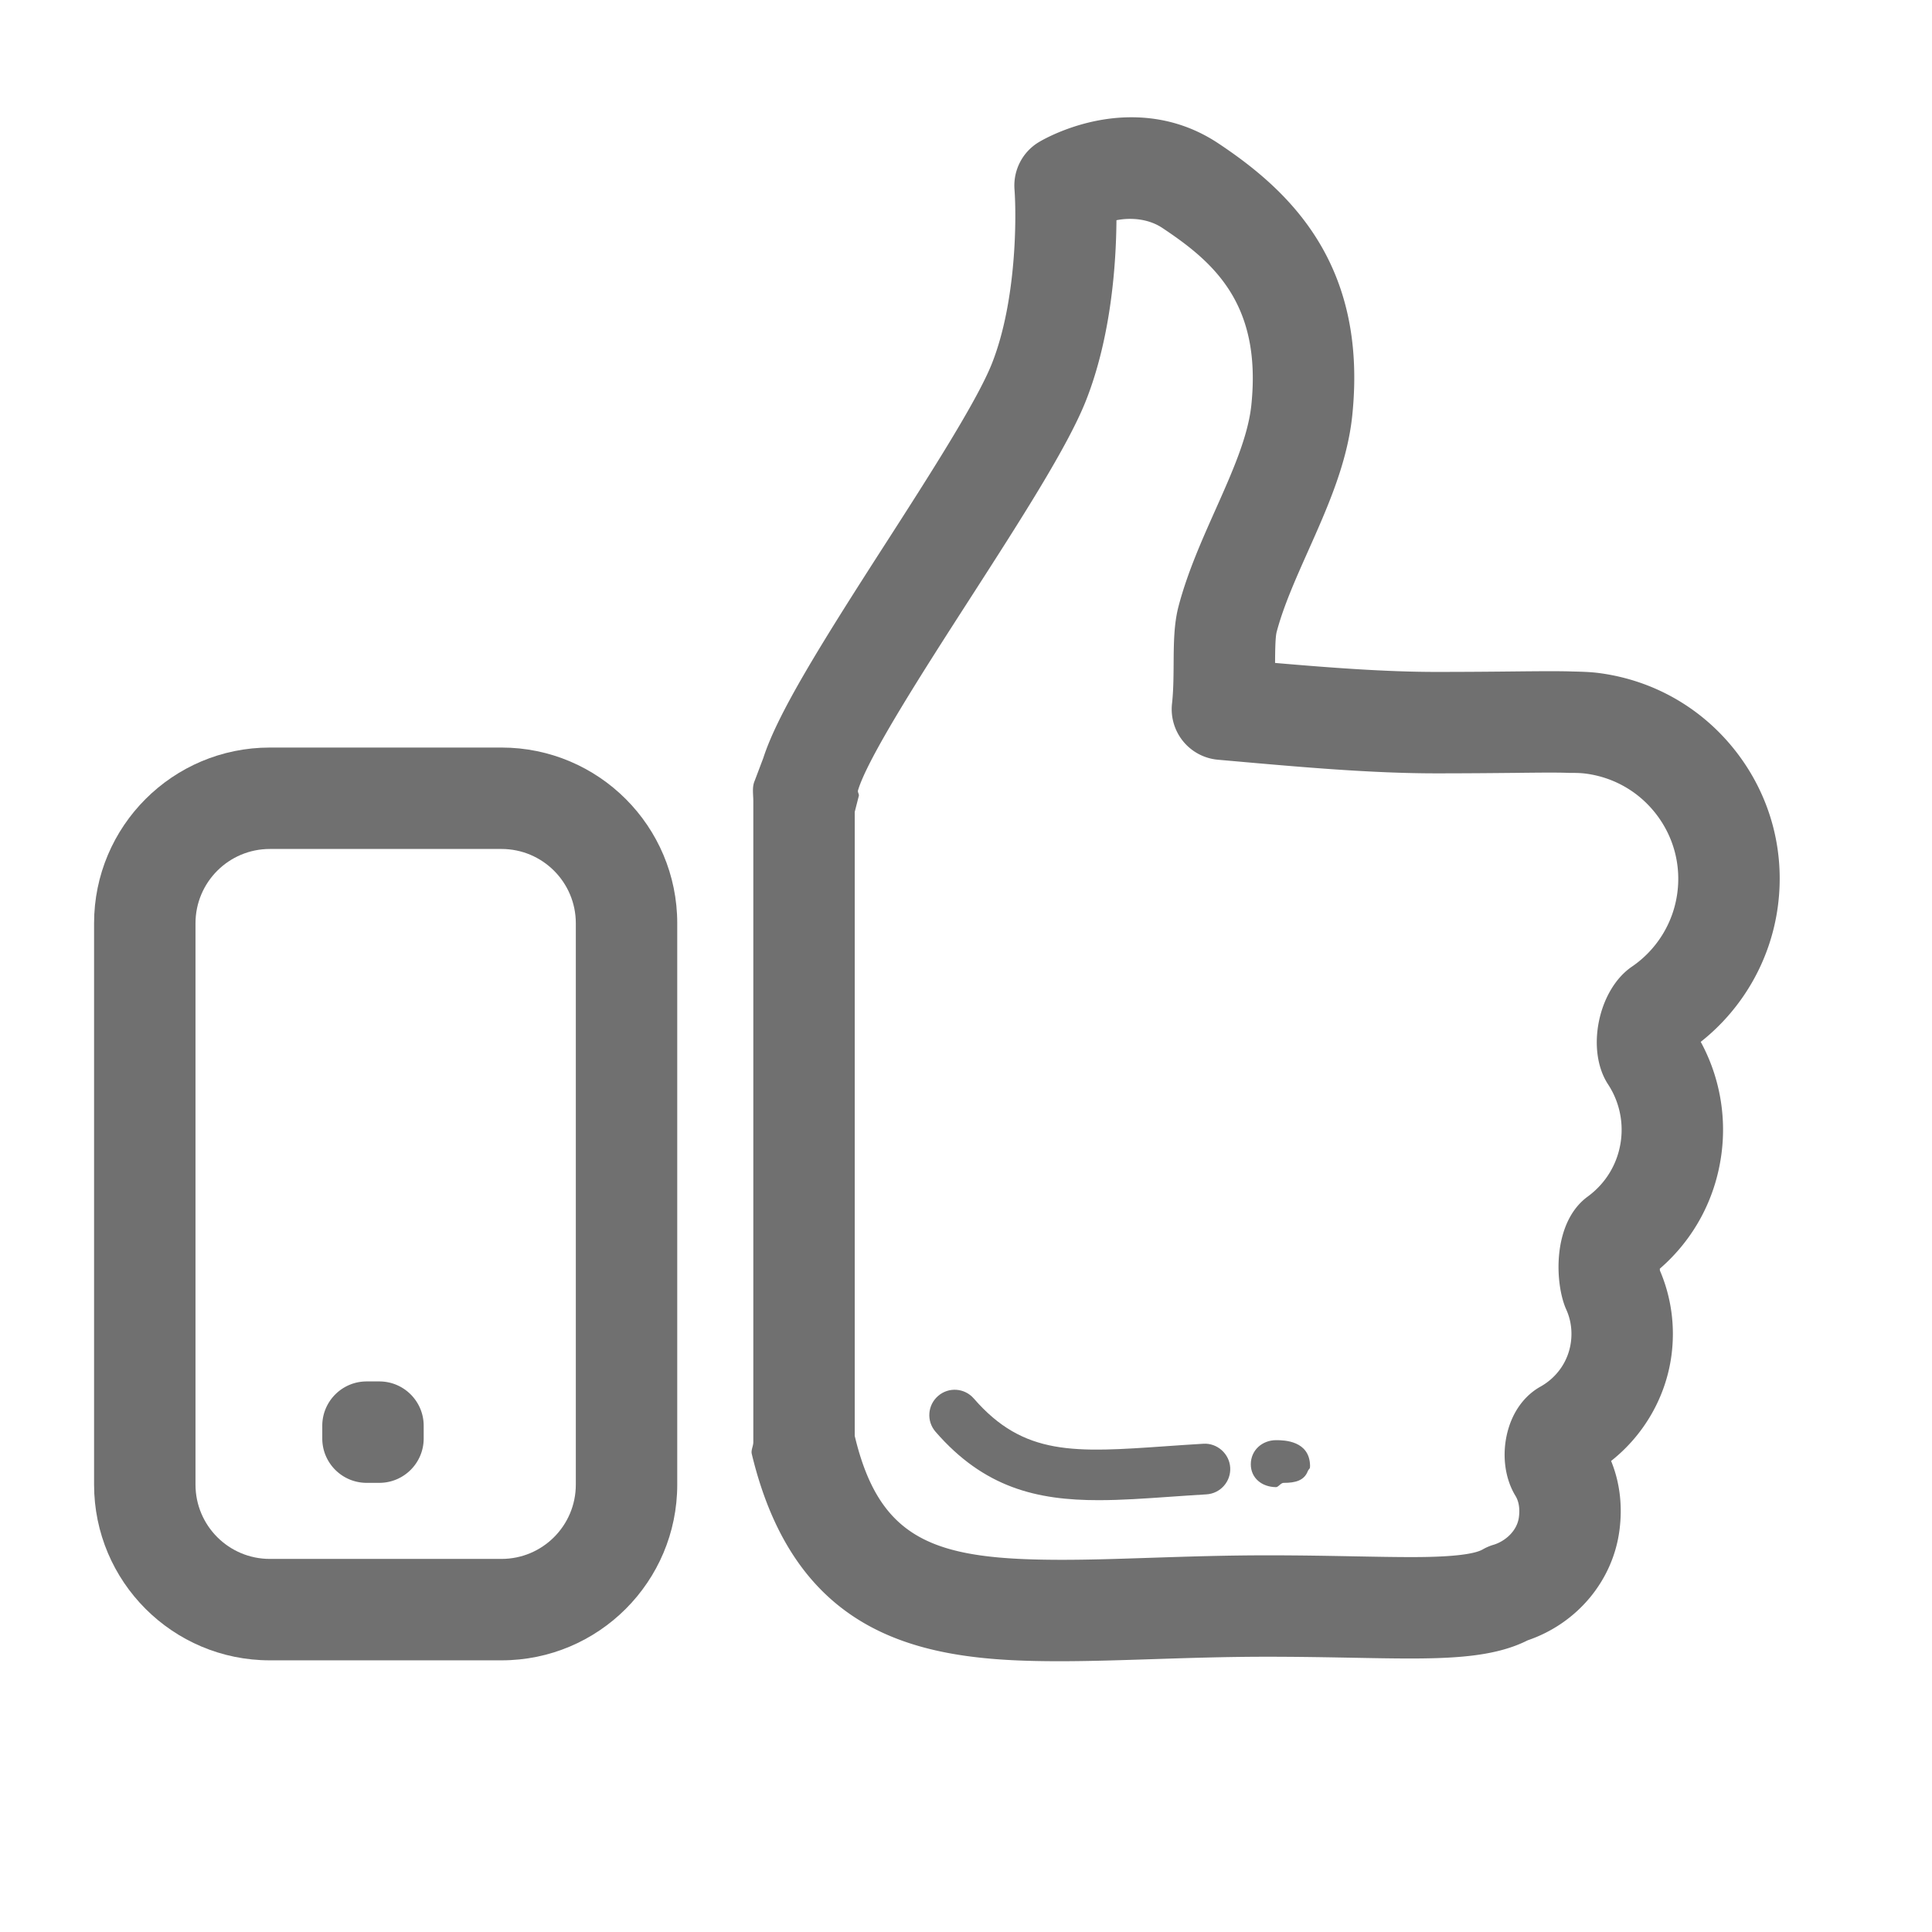 <?xml version="1.0" standalone="no"?><!DOCTYPE svg PUBLIC "-//W3C//DTD SVG 1.1//EN" "http://www.w3.org/Graphics/SVG/1.1/DTD/svg11.dtd"><svg t="1702282505424" class="icon" viewBox="0 0 1024 1024" version="1.1" xmlns="http://www.w3.org/2000/svg" p-id="8261" xmlns:xlink="http://www.w3.org/1999/xlink" width="200" height="200"><path d="M358.953 786.859c0 51.445-41.708 93.153-93.153 93.153H143.014c-51.445 0-93.153-41.708-93.153-93.153v-297.49c0-51.446 41.708-93.153 93.153-93.153H265.8c51.445 0 93.153 41.707 93.153 93.153v297.49z m-53.756-297.49c0-21.76-17.638-39.398-39.397-39.398H143.014c-21.76 0-39.398 17.639-39.398 39.398v297.49c0 21.76 17.64 39.398 39.398 39.398H265.8c21.76 0 39.397-17.638 39.397-39.398v-297.49z" p-id="8262" fill="#707070"></path><path d="M224.565 762.423c0 12.991-10.532 23.517-23.518 23.517h-6.719c-12.985 0-23.517-10.526-23.517-23.517v-6.719c0-12.992 10.532-23.517 23.517-23.517h6.72c12.985 0 23.517 10.525 23.517 23.517v6.72zM561.545 880.484c-66.878 0-138.732-8.491-163.09-109.859-0.486-2.047 0.814-4.16 0.814-6.273v-339.71c0-3.754-0.761-7.468 0.761-10.894l4.548-12.022c7.494-23.202 29.338-58.584 64.601-113.35 24.11-37.468 48.847-76.223 56.563-95.712 13.098-33.151 13.046-77.851 11.957-92.26-0.762-10.132 4.2-19.83 12.9-25.067 2.245-1.352 22.64-13.176 49.031-13.176 16.811 0 32.325 4.659 46.117 13.833 37.376 24.843 79.228 63.677 71 144.008-2.573 25.328-13.19 49.096-23.44 72.088-6.731 15.105-13.083 29.371-16.652 42.863-0.723 2.742-0.802 10.184-0.84 16.418 29.305 2.532 58.807 4.763 85.343 4.763 16.733 0 30.342-0.13 41.34-0.25 14.226-0.144 24.109-0.223 31.038 0.027 5.065 0.105 9.828 0.262 14.2 0.852 29.135 3.885 55.027 18.899 72.89 42.246 17.86 23.36 25.552 52.272 21.668 81.42-3.767 28.36-18.53 54.136-40.868 71.775a97.598 97.598 0 0 1 10.97 59.476c-3.176 23.873-14.671 45.159-32.651 60.75 0 0.367 0.026 0.709 0.053 1.01 6.037 14.07 8.15 29.58 6.103 44.988-2.94 22.075-14.606 42.193-31.983 55.909 4.62 11.286 6.155 23.886 4.396 36.969-3.57 26.694-22.52 49.215-48.623 58.099-15.79 7.966-35.736 9.632-62.313 9.632-8.964 0-18.964-0.183-30.067-0.394-13.532-0.248-28.767-0.537-45.881-0.537-21.326 0-41.38 0.657-60.777 1.287-17.388 0.566-33.779 1.091-49.108 1.091z m-108.52-119.426c13.437 56.458 43.623 65.672 110.068 65.672 14.79 0 29.804-0.512 46.577-1.063 19.843-0.644 39.949-1.313 62.154-1.313 17.482 0 32.85 0.29 46.667 0.552 10.75 0.196 20.317 0.38 28.978 0.38 7.756 0 31.327 0 38.387-4.055a26.812 26.812 0 0 1 5.71-2.454c5.787-1.706 12.468-7.009 13.478-14.607 0.42-3.135 0.447-7.624-1.786-11.286-5.775-9.448-7.323-22.204-4.185-34.174 2.782-10.603 8.95-19.042 17.402-23.766 8.924-5.015 14.803-13.623 16.14-23.61 0.789-5.958-0.052-11.904-2.44-17.193-6.116-13.479-7.651-45.946 11.246-59.857 9.843-7.193 16.092-17.717 17.692-29.687a43.883 43.883 0 0 0-6.799-29.857c-11.825-18.032-5.341-50.094 12.6-62.378 13.229-9.016 21.994-23.229 24.095-39.03 1.994-14.923-1.942-29.713-11.09-41.669-9.135-11.943-22.39-19.62-37.311-21.615-2.414-0.327-4.803-0.394-7.166-0.394-0.327 0-1.574 0-1.902-0.013-6.287-0.25-15.63-0.145-28.504 0-11.143 0.105-24.923 0.25-41.879 0.25-34.162 0-71.42-3.308-107.444-6.497l-8.164-0.722a26.874 26.874 0 0 1-18.439-9.738 26.902 26.902 0 0 1-5.92-20c0.762-6.785 0.802-14.109 0.854-21.195 0.079-10.853 0.144-21.09 2.638-30.513 4.671-17.69 12.217-34.634 19.529-51.025 8.91-20 17.335-38.886 19.041-55.671 5.525-53.86-20.329-75.856-47.285-93.783-7.087-4.686-16.3-5.604-24.227-4.029-0.17 23.058-2.768 61.748-16.208 95.725-9.659 24.385-34.855 63.56-61.55 105.03-24.069 37.377-54.004 83.914-59.215 101.408-0.328 1.089 0.814 2.165 0.354 3.215l-2.1 8.242v330.72z" p-id="8263" fill="#707070"></path><path d="M680.591 785.94h-0.248c-1.536 0-2.915 2.48-4.173 2.27-7.323-0.117-13.216-4.763-13.216-12.112 0-7.43 6.01-12.783 13.438-12.783 4.383 0 17.705 0.327 17.968 13.531 0.039 1.902-0.394 1.247-1.209 2.9-1.93 5.092-6.837 6.194-12.56 6.194zM582.281 795.127c-32.64 0-60.606-6.522-86.433-36.274-4.87-5.603-4.266-14.082 1.34-18.95 5.603-4.896 14.08-4.28 18.95 1.338 26.537 30.552 53.452 28.675 102.326 25.25 6.181-0.433 12.625-0.879 19.358-1.273 7.205-0.472 13.767 5.21 14.213 12.626 0.434 7.401-5.21 13.766-12.626 14.2-6.628 0.394-12.98 0.84-19.08 1.259-13.39 0.944-26.04 1.824-38.048 1.824z" p-id="8264" fill="#707070"></path></svg>